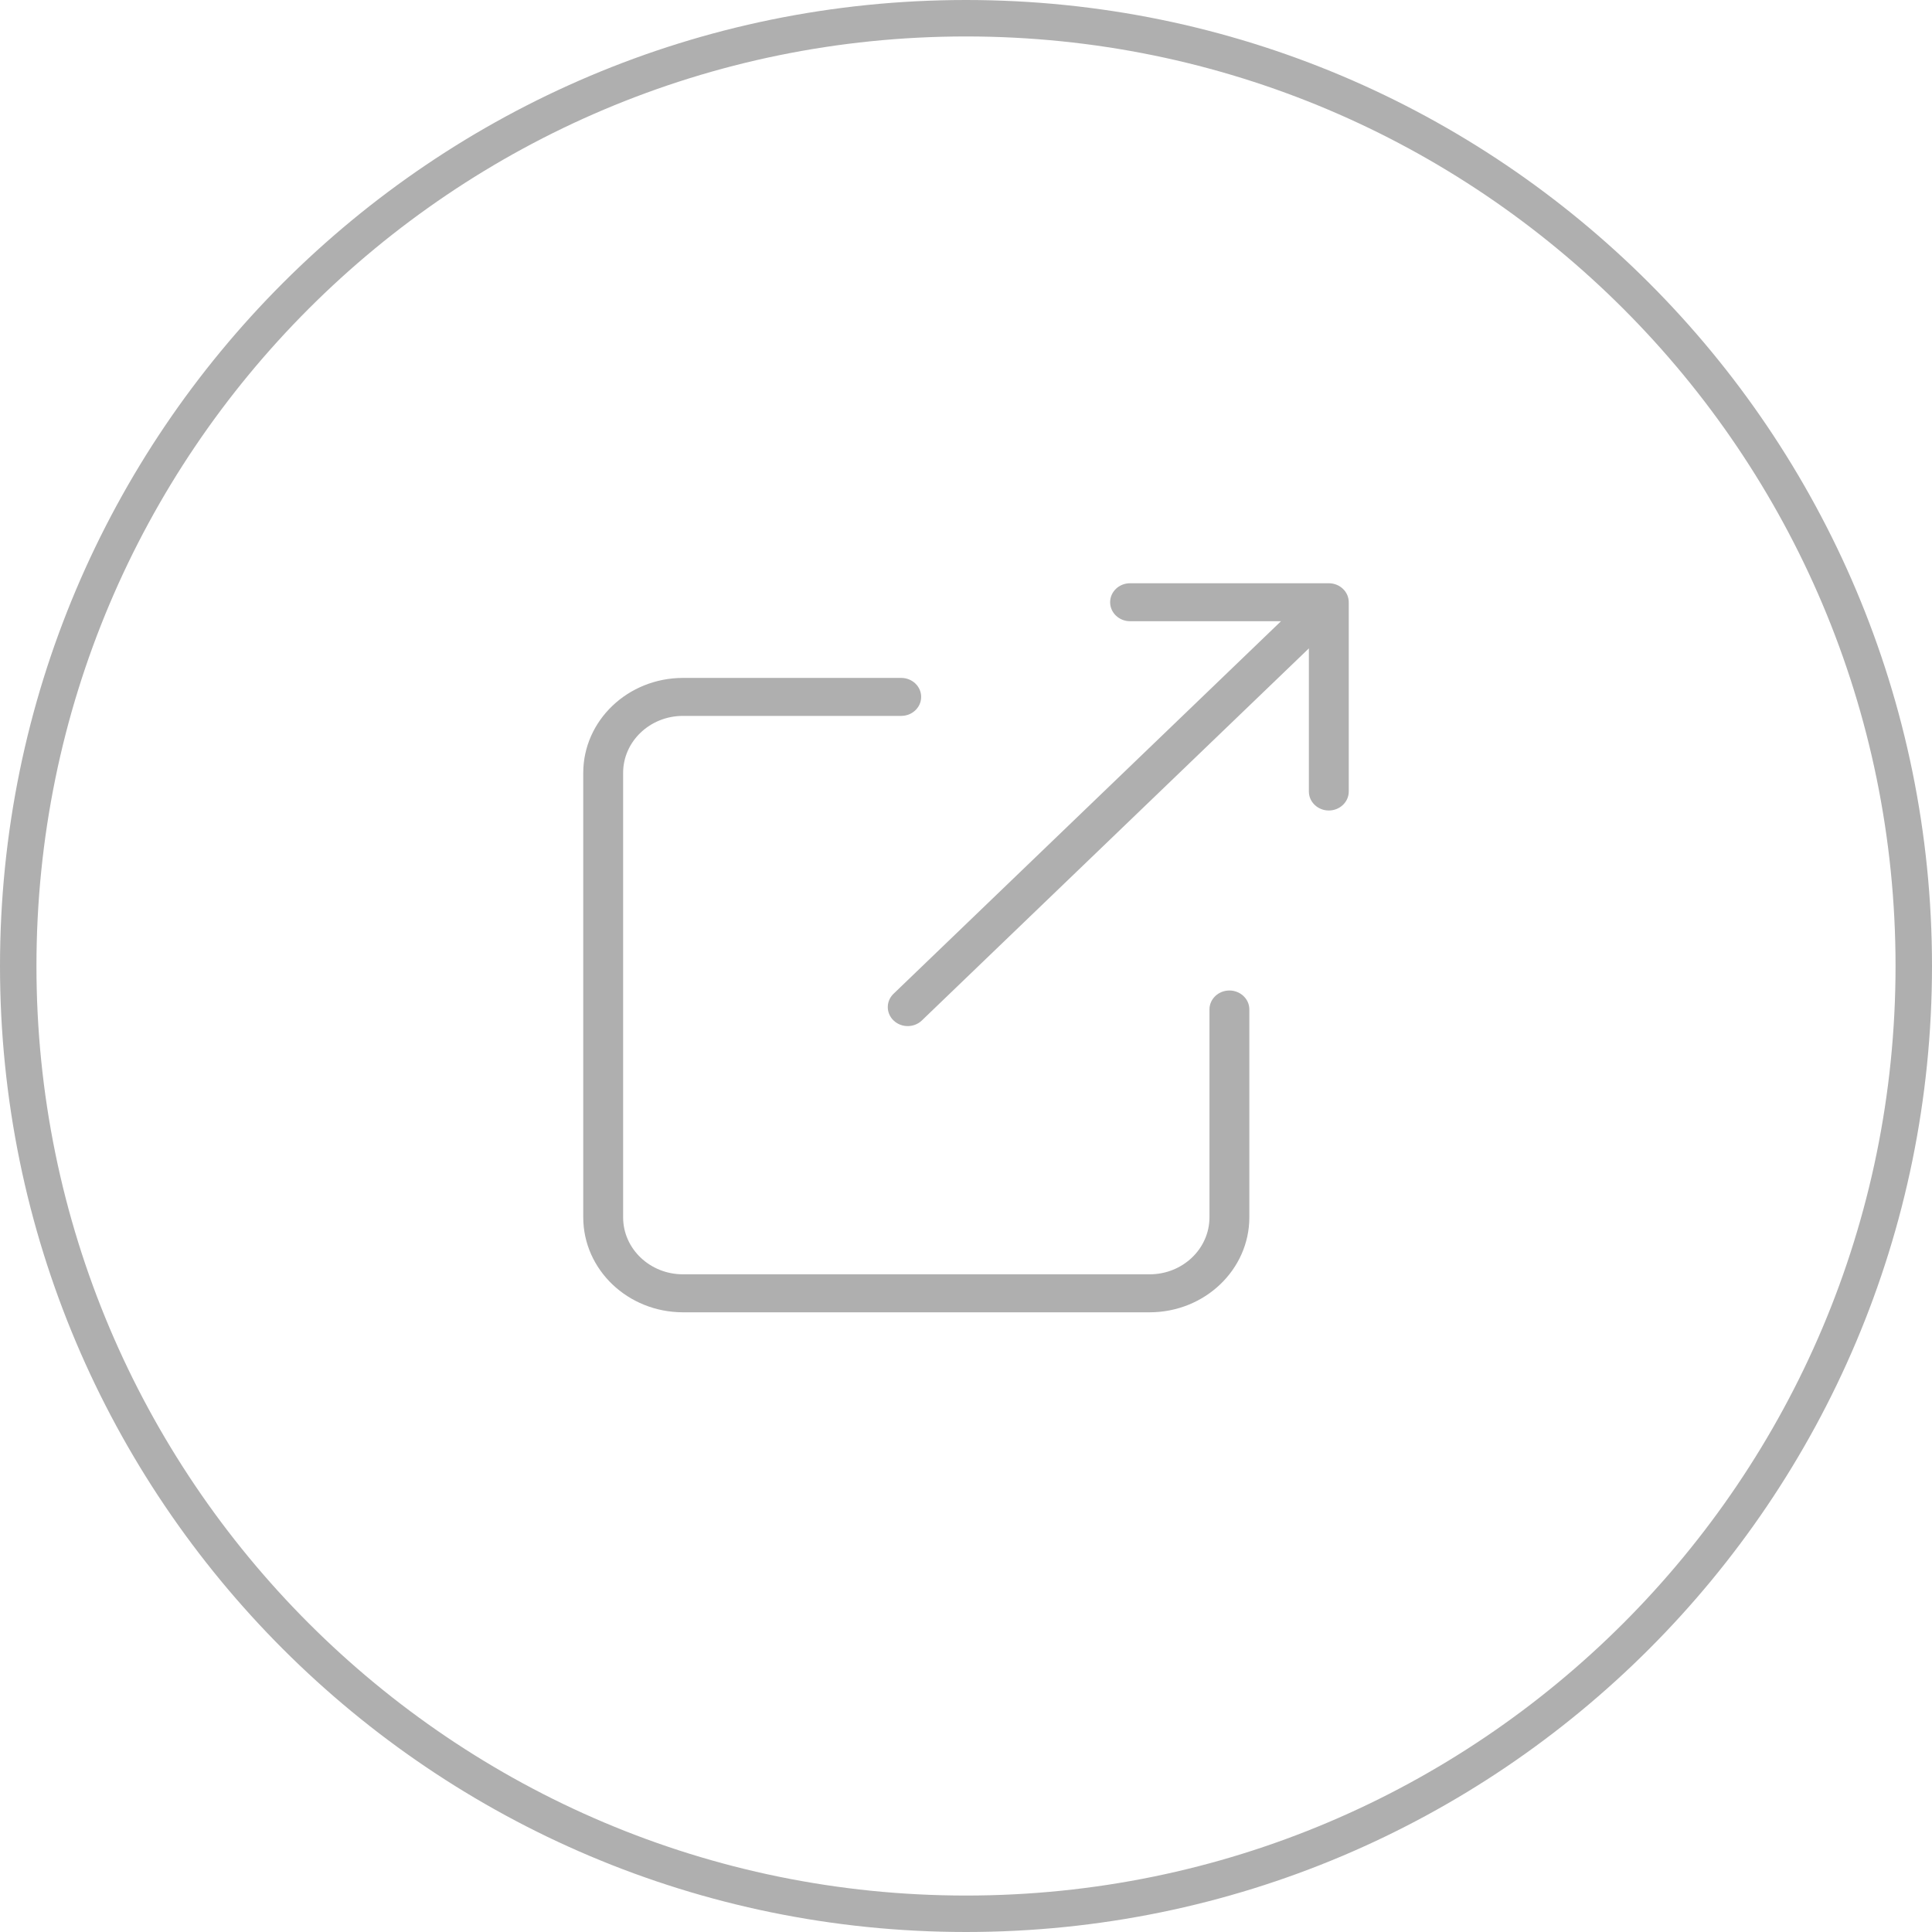 <svg width="53" height="53" viewBox="0 0 53 53" fill="none" xmlns="http://www.w3.org/2000/svg">
<path d="M36.453 16H31.001C30.699 16 30.454 16.233 30.454 16.521C30.454 16.808 30.699 17.042 31.001 17.042H35.141L24.504 27.27C24.3 27.475 24.305 27.798 24.516 27.997C24.727 28.197 25.066 28.199 25.28 28.003L35.906 17.787V21.713C35.906 22.001 36.151 22.234 36.453 22.234C36.755 22.234 37 22.001 37 21.713V16.521C37 16.233 36.755 16 36.453 16Z" fill="#AFAFAF"/>
<path d="M33.726 27.172C33.424 27.172 33.179 27.405 33.179 27.692V33.396C33.178 34.258 32.444 34.957 31.539 34.958H18.734C17.829 34.957 17.095 34.258 17.094 33.396V21.201C17.095 20.339 17.829 19.64 18.734 19.639H24.723C25.025 19.639 25.27 19.406 25.27 19.118C25.27 18.83 25.025 18.597 24.723 18.597H18.734C17.225 18.599 16.002 19.764 16 21.201V33.396C16.002 34.833 17.225 35.998 18.734 36H31.539C33.048 35.998 34.271 34.833 34.273 33.396V27.692C34.273 27.405 34.028 27.172 33.726 27.172Z" fill="#AFAFAF"/>
<path d="M52.5 26.5C52.5 40.859 40.859 52.5 26.5 52.5C12.141 52.5 0.5 40.859 0.5 26.5C0.5 12.141 12.141 0.5 26.5 0.5C40.859 0.5 52.5 12.141 52.5 26.5Z" stroke="#AFAFAF"/>
</svg>
